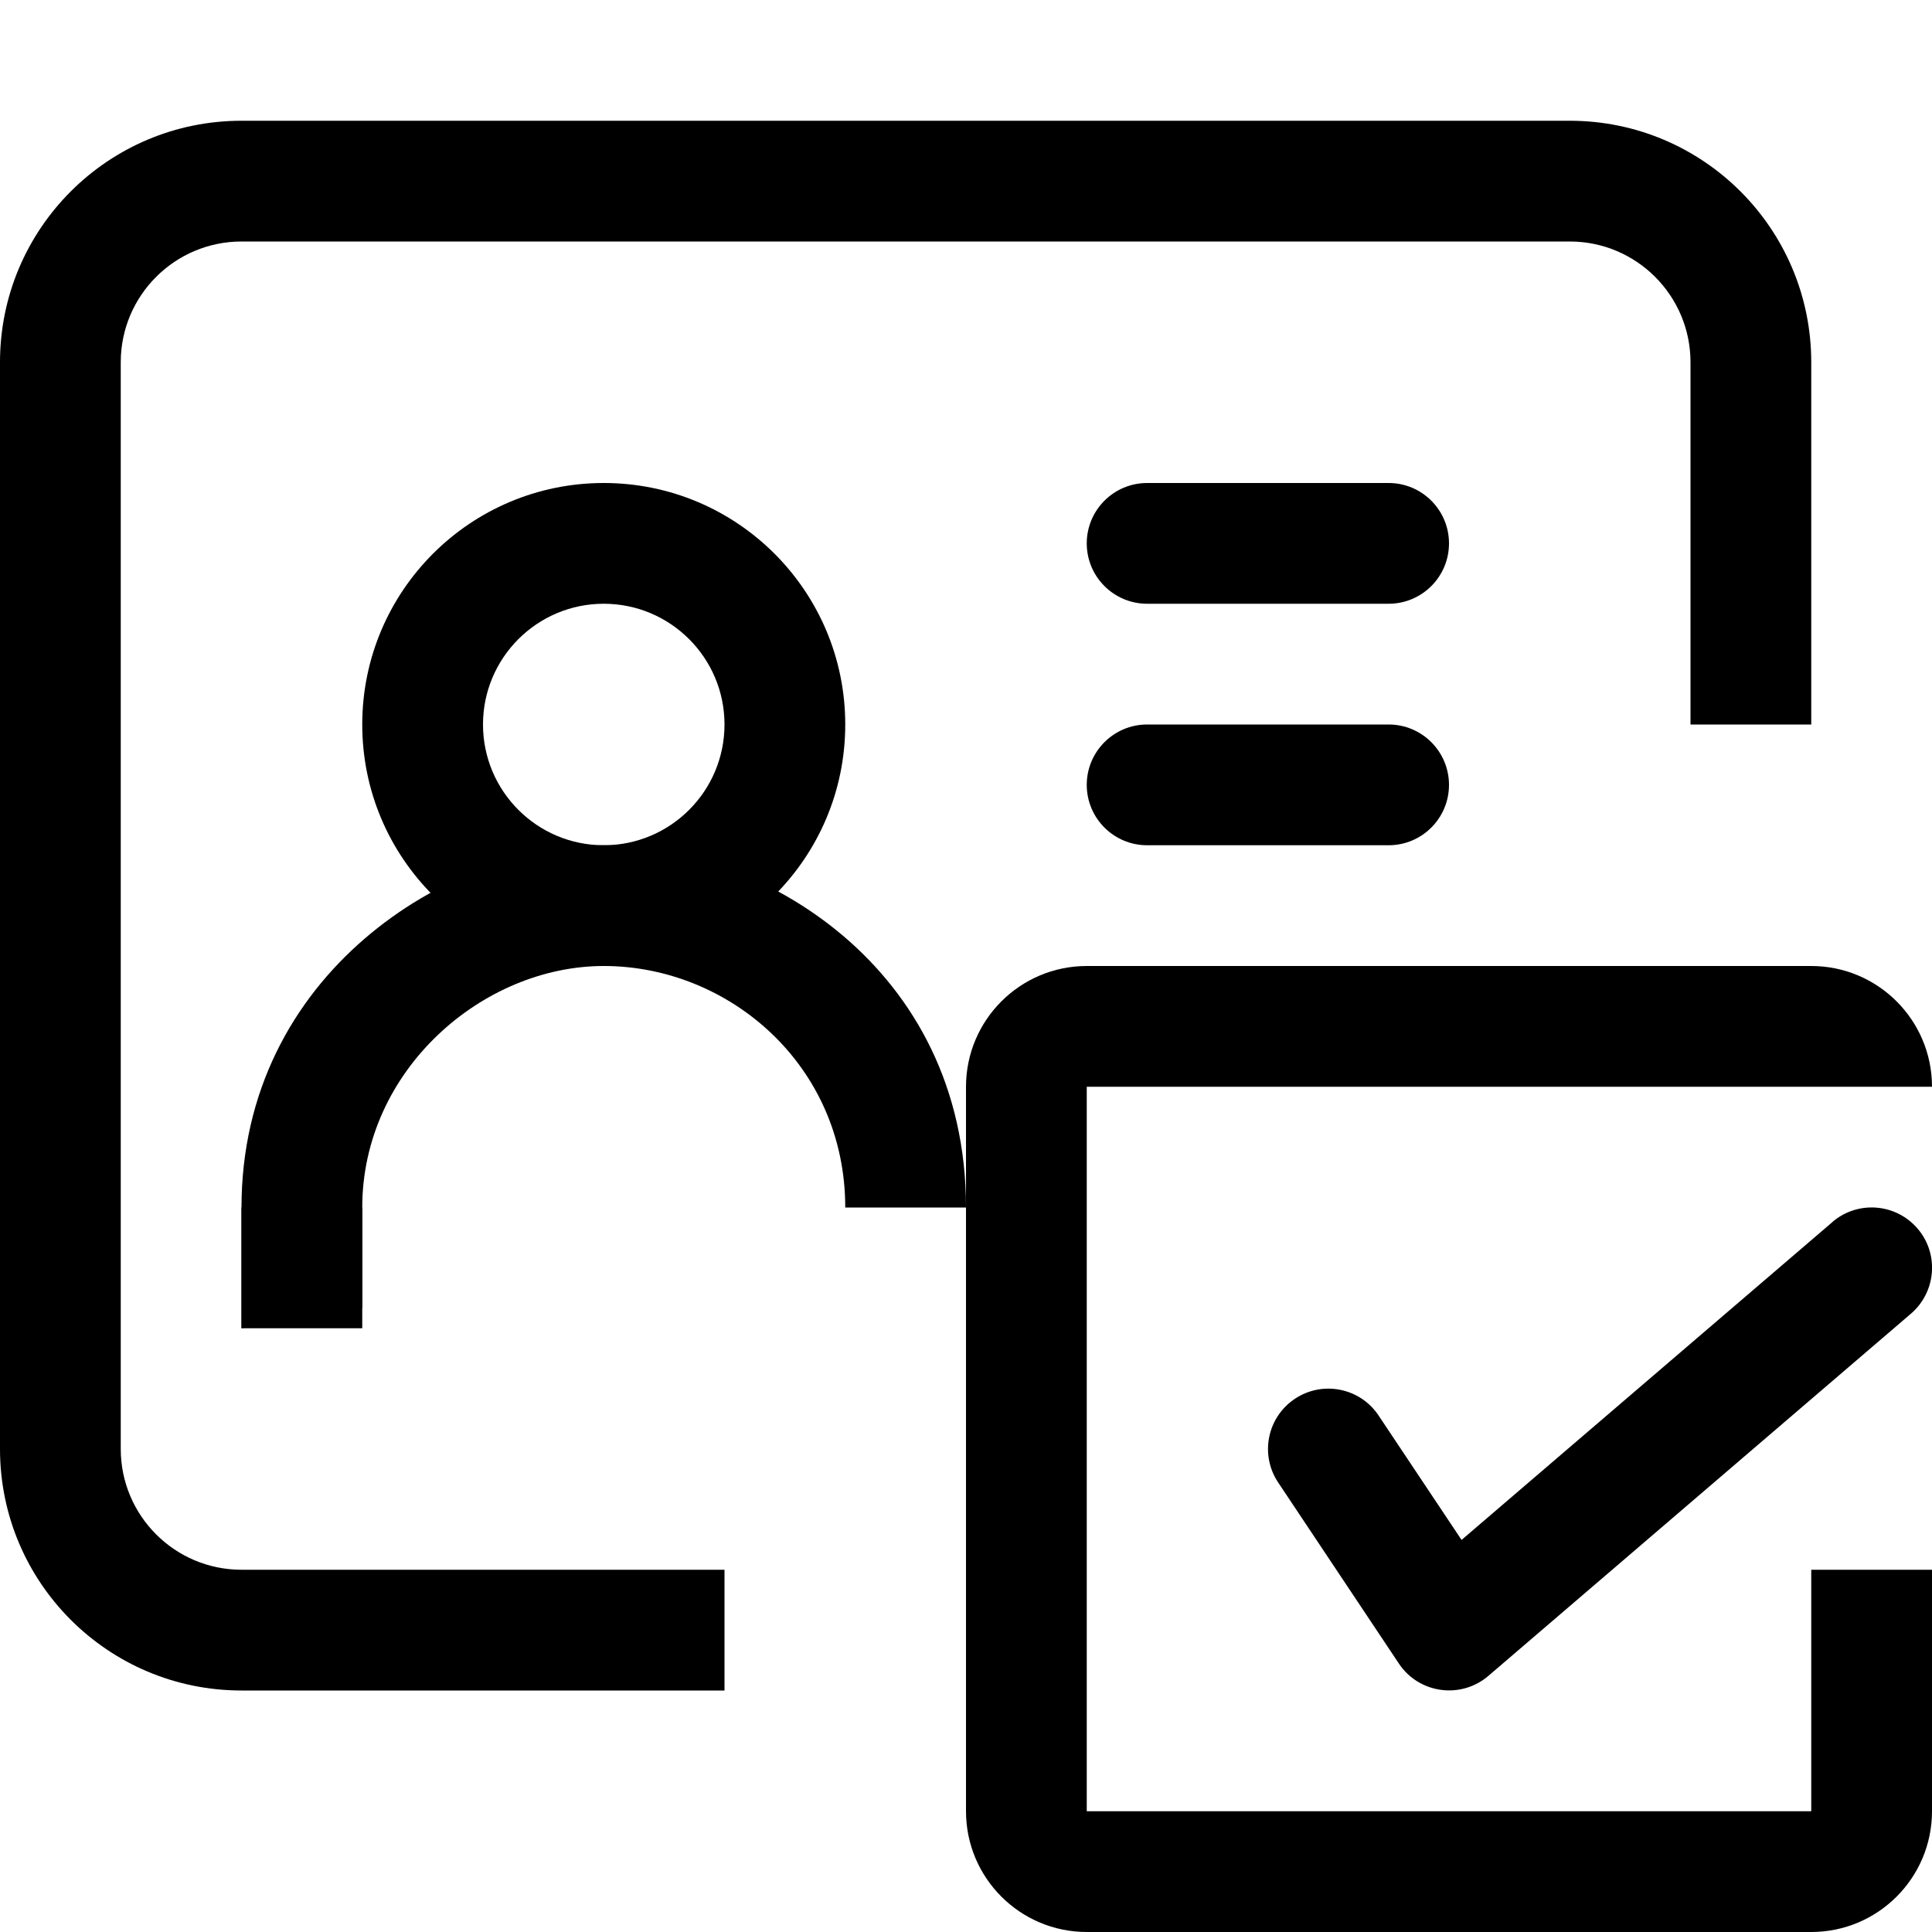 <!-- Generated by IcoMoon.io -->
<svg version="1.1" xmlns="http://www.w3.org/2000/svg" width="16" height="16" viewBox="0 0 16 16">
<title>character-authorize-16</title>
<path d="M6 14h-4c-1.105 0-2-0.895-2-2v-9c0-1.105 0.895-2 2-2h11c1.105 0 2 0.895 2 2v3h-1v-3c0-0.552-0.448-1-1-1h-11c-0.552 0-1 0.448-1 1v9c0 0.552 0.448 1 1 1h4v1z"></path>
<path d="M5 7c0.552 0 1-0.448 1-1s-0.448-1-1-1c-0.552 0-1 0.448-1 1s0.448 1 1 1zM5 8c-1.105 0-2-0.895-2-2s0.895-2 2-2c1.105 0 2 0.895 2 2s-0.895 2-2 2z"></path>
<path d="M3 10.833v-0.833c0-1.139 0.998-2 2-2 1.034 0 2 0.819 2 2h1c0-2-1.714-3-3-3s-3 1.067-3 3v1l1-0.167zM3 10.833v-0.833c0-1.139 0.998-2 2-2 1.034 0 2 0.819 2 2h1c0-2-1.714-3-3-3s-3 1.067-3 3v1l1-0.167z"></path>
<path d="M2 10h1v1h-1v-1z"></path>
<path d="M9.5 6h2c0.276 0 0.5 0.224 0.5 0.5s-0.224 0.5-0.5 0.5h-2c-0.276 0-0.5-0.224-0.5-0.5s0.224-0.5 0.5-0.5z"></path>
<path d="M9.5 4h2c0.276 0 0.5 0.224 0.5 0.5s-0.224 0.5-0.5 0.5h-2c-0.276 0-0.5-0.224-0.5-0.5s0.224-0.5 0.5-0.5z"></path>
<path d="M16 9c0-0.552-0.448-1-1-1h-6c-0.552 0-1 0.448-1 1v6c0 0.552 0.448 1 1 1h6c0.552 0 1-0.448 1-1v-2h-1v2h-6v-6h7z"></path>
<path d="M15.175 10.12c0.21-0.18 0.525-0.155 0.705 0.054s0.155 0.525-0.054 0.705l-3.5 3c-0.228 0.195-0.575 0.147-0.741-0.102l-1-1.5c-0.153-0.23-0.091-0.54 0.139-0.693s0.54-0.091 0.693 0.139l0.687 1.030 3.072-2.633z"></path>
</svg>
